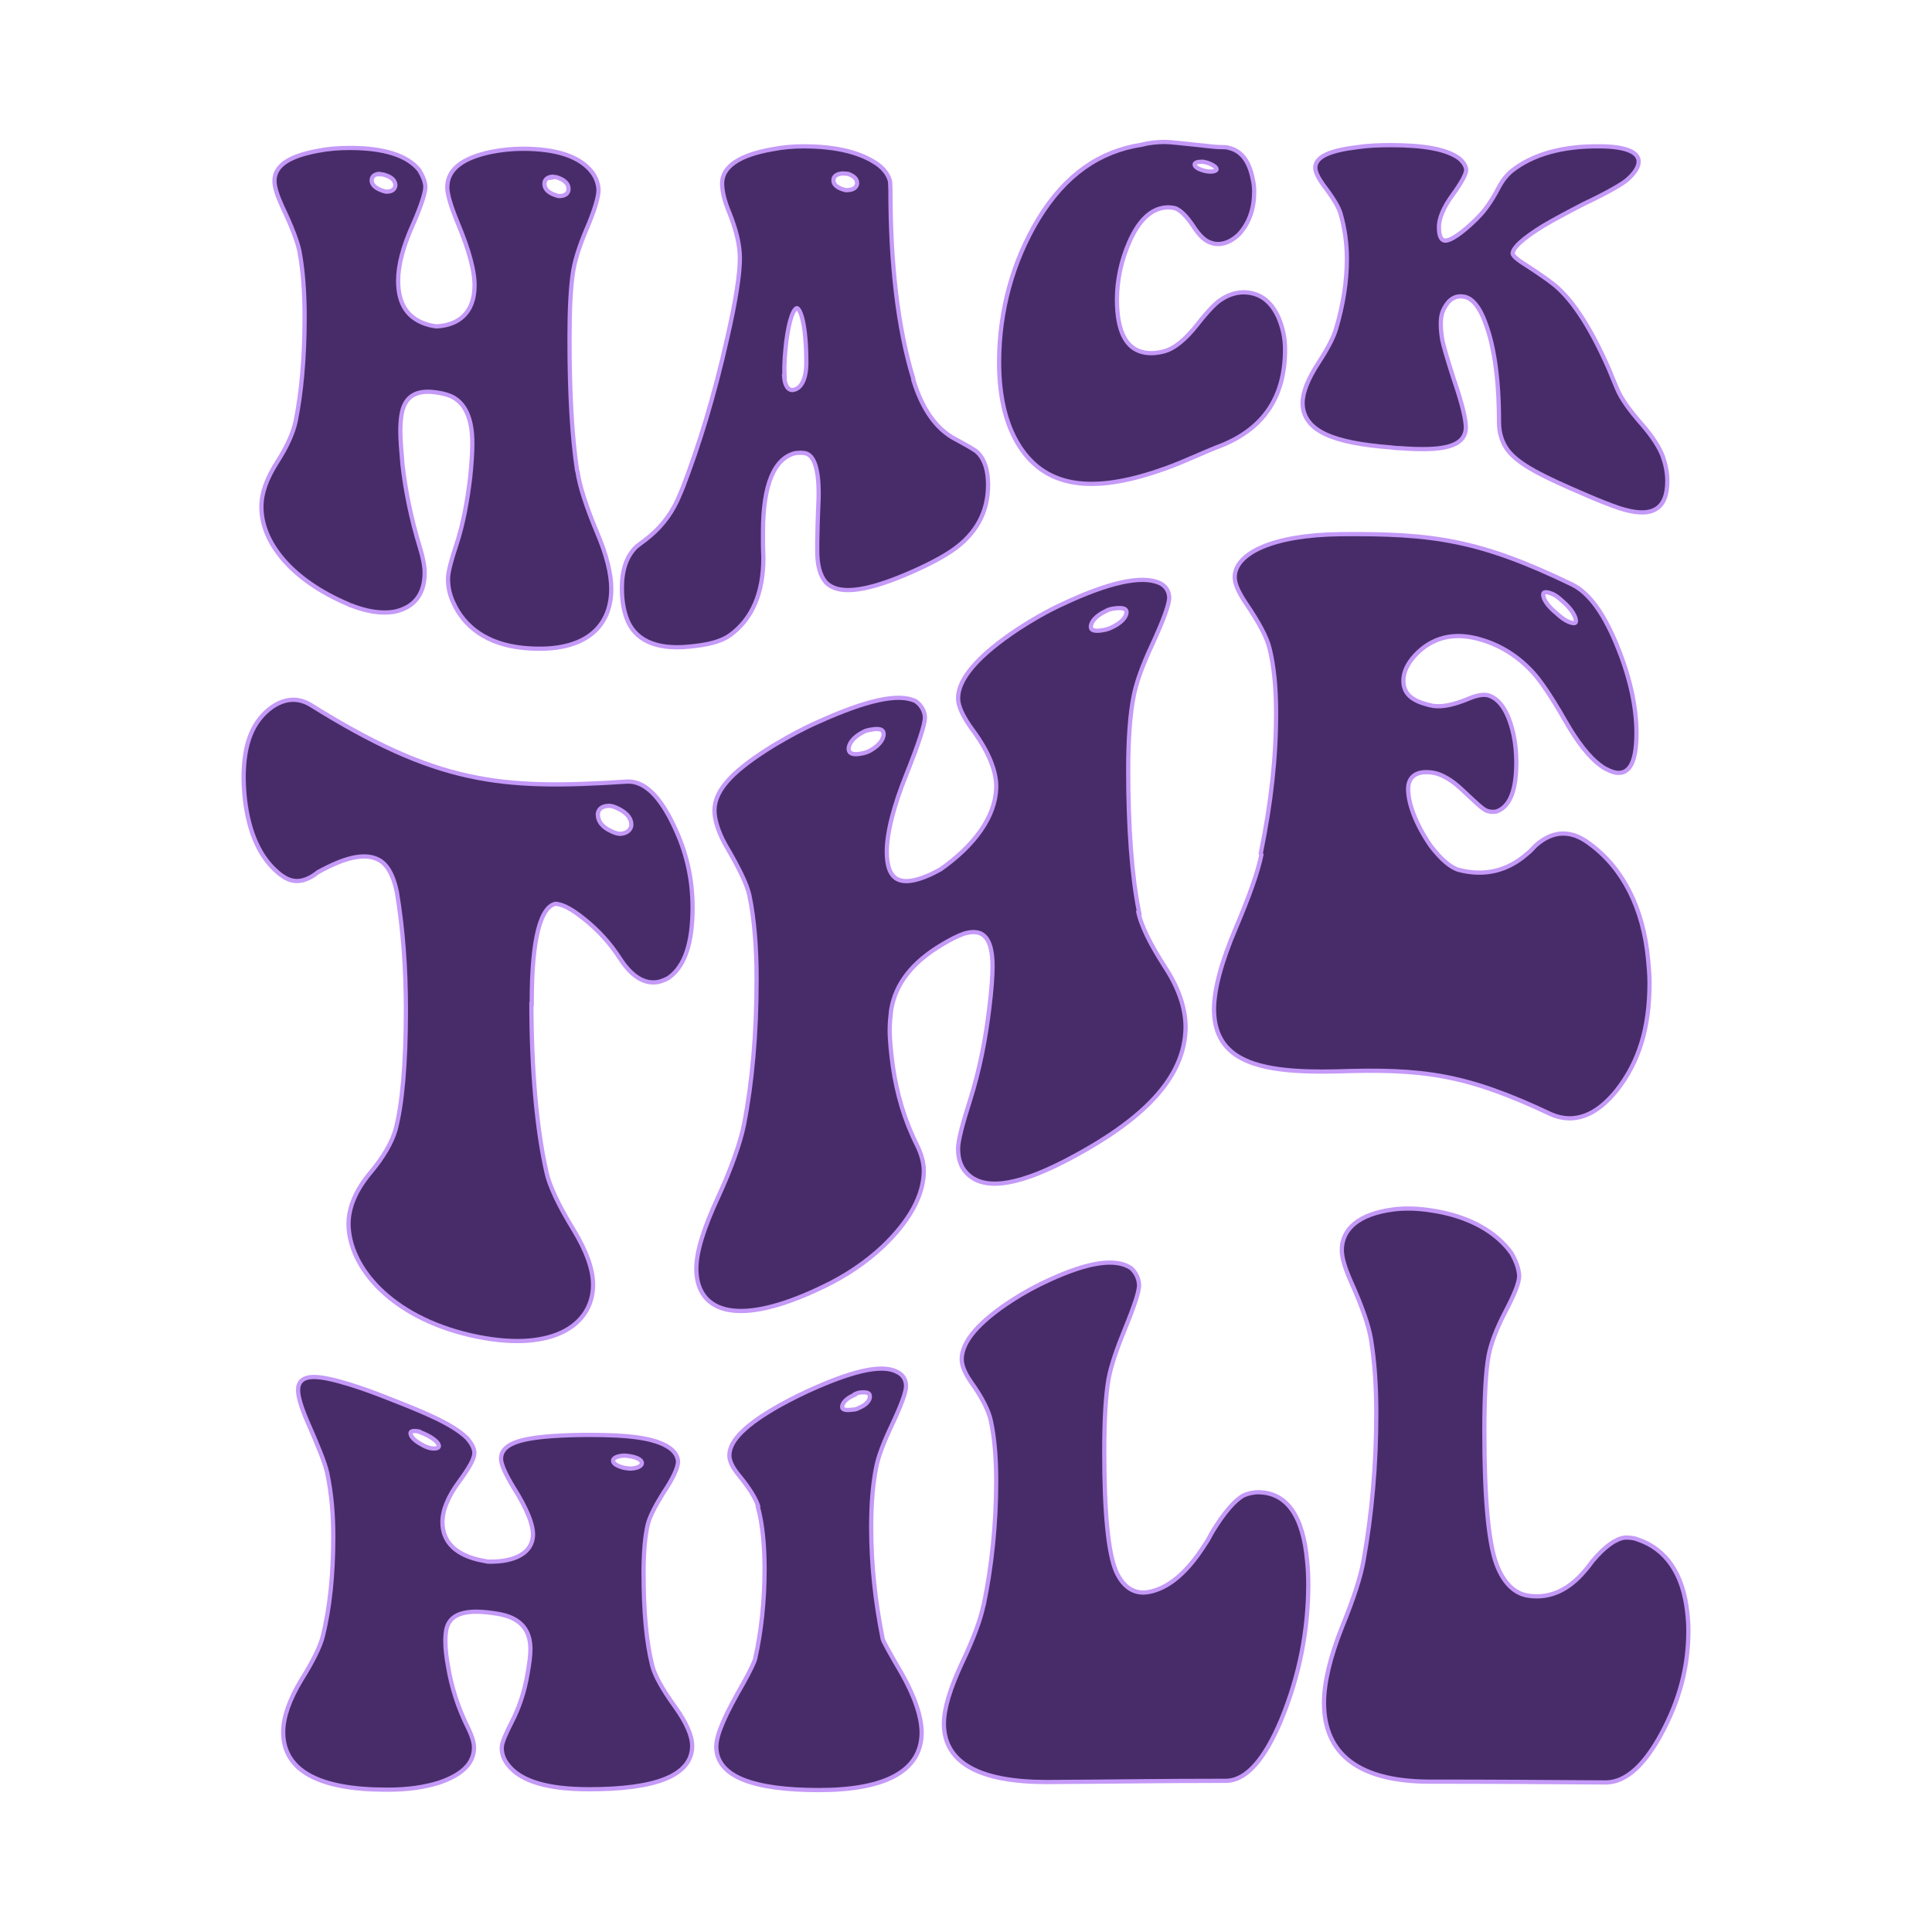 <svg width="228" height="228" viewBox="0 0 228 228" fill="none" xmlns="http://www.w3.org/2000/svg">
<rect width="228" height="228" fill="white"/>
<g filter="url(#filter0_f_576_255)">
<path d="M67.901 55.667C68.158 57.419 68.929 59.832 70.215 62.909C71.329 65.512 71.886 67.736 71.886 69.487C71.886 74.22 68.415 76.871 61.732 76.208C57.619 75.782 54.963 73.842 53.677 70.907C53.292 70.055 53.12 69.204 53.12 68.304C53.12 67.594 53.463 66.269 54.106 64.329C54.877 62.01 55.391 59.264 55.734 56.377C55.905 54.721 55.991 53.348 55.991 52.307C55.991 49.278 55.091 47.338 53.335 46.533C52.778 46.296 52.178 46.154 51.492 46.06C48.922 45.681 47.465 46.675 47.123 48.994C47.037 49.562 46.994 50.177 46.994 50.84C46.994 51.976 47.123 53.348 47.251 54.863C47.594 57.845 48.236 61.158 49.307 64.66C49.693 65.891 49.864 66.884 49.864 67.594C49.864 69.961 48.751 71.475 46.48 71.948C45.066 72.185 43.395 71.948 41.467 71.191C41.382 71.191 41.339 71.144 41.253 71.097C34.527 68.257 31.099 63.855 31.099 59.832C31.099 58.223 31.699 56.567 32.941 54.626C34.098 52.828 34.827 51.171 35.127 49.799C35.812 46.438 36.198 42.273 36.198 37.399C36.198 34.654 36.026 32.003 35.598 29.684C35.384 28.548 34.698 26.702 33.541 24.289C32.941 22.963 32.642 22.017 32.642 21.354C32.642 19.698 34.27 18.657 37.569 18.041C38.768 17.805 40.011 17.71 41.296 17.71C45.237 17.71 47.937 18.562 49.265 20.218C49.65 20.834 49.907 21.449 49.95 22.017C49.95 22.727 49.436 24.289 48.451 26.513C47.294 29.116 46.737 31.293 46.737 33.139C46.737 36.073 47.979 37.872 50.507 38.582C50.85 38.676 51.193 38.724 51.492 38.771C54.449 38.629 56.162 36.878 56.248 33.944C56.334 32.05 55.562 29.353 54.234 26.182C53.42 24.194 53.035 22.869 53.035 22.111C53.035 20.171 54.663 18.893 57.962 18.183C59.161 17.947 60.404 17.805 61.689 17.805C65.63 17.805 68.287 18.704 69.658 20.455C70.086 21.023 70.343 21.686 70.386 22.395C70.386 23.2 69.915 24.809 68.929 27.081C68.115 29.021 67.601 30.678 67.387 32.003C67.087 33.944 66.959 36.594 66.959 39.954C66.959 46.438 67.259 51.597 67.858 55.573L67.901 55.667ZM44.895 20.266C44.081 20.266 43.652 20.644 43.609 21.26C43.609 21.875 44.038 22.348 44.895 22.679C45.152 22.774 45.409 22.869 45.623 22.869C46.394 22.869 46.865 22.49 46.908 21.875C46.908 21.26 46.48 20.739 45.623 20.455C45.366 20.36 45.109 20.313 44.895 20.313V20.266ZM65.331 20.597C64.517 20.597 64.002 21.023 64.002 21.686C64.002 22.348 64.431 22.869 65.288 23.2C65.545 23.295 65.802 23.389 66.016 23.389C66.83 23.389 67.344 22.963 67.344 22.301C67.344 21.638 66.916 21.118 66.059 20.786C65.802 20.692 65.545 20.597 65.331 20.644V20.597Z" stroke="#C499F7"/>
<path d="M107.531 44.877C108.602 48.379 110.273 50.793 112.586 52.023C114.086 52.828 114.985 53.348 115.2 53.585C115.971 54.342 116.356 55.573 116.356 57.229C116.356 60.353 114.985 62.861 112.243 64.755C111.001 65.606 109.116 66.6 106.631 67.642C101.876 69.629 98.919 69.913 97.634 68.541C96.991 67.784 96.692 66.6 96.692 64.991C96.692 64.471 96.692 63.524 96.734 62.151C96.777 60.353 96.863 59.028 96.863 58.271C96.863 55.242 96.306 53.585 95.149 53.254C94.721 53.159 94.207 53.159 93.692 53.254C91.122 53.964 89.794 57.182 89.794 62.719C89.794 63.051 89.794 63.619 89.794 64.281C89.794 64.944 89.837 65.512 89.837 65.843C89.837 69.913 88.551 72.895 86.024 74.741C84.824 75.593 83.196 75.877 81.268 76.066C77.37 76.445 75.013 75.261 74.156 72.8C73.814 71.806 73.642 70.718 73.642 69.393C73.642 67.263 74.199 65.701 75.313 64.66C75.484 64.518 75.827 64.281 76.255 63.95C78.012 62.625 79.297 61.016 80.154 59.17C80.411 58.602 80.626 58.081 80.84 57.561C82.725 52.638 84.524 46.864 86.109 39.765C87.095 35.458 87.566 32.334 87.566 30.489C87.566 28.88 87.138 27.081 86.281 24.951C85.724 23.626 85.467 22.49 85.467 21.638C85.467 19.84 87.395 18.515 91.251 17.852C92.45 17.615 93.65 17.521 94.849 17.521C98.748 17.521 101.618 18.278 103.504 19.65C104.189 20.171 104.617 20.786 104.789 21.449C104.789 21.686 104.832 21.97 104.832 22.395C104.832 31.293 105.731 38.866 107.531 44.735V44.877ZM92.279 44.072C92.279 45.634 92.879 46.438 93.735 46.249C94.806 46.012 95.406 44.735 95.406 42.794C95.406 38.487 94.764 36.073 94.035 36.121C93.436 36.121 92.879 37.635 92.536 40.333C92.407 41.516 92.279 42.841 92.322 44.119L92.279 44.072ZM99.433 20.218C98.62 20.266 98.105 20.644 98.105 21.26C98.105 21.875 98.534 22.301 99.391 22.585C99.648 22.679 99.905 22.727 100.119 22.679C100.933 22.632 101.361 22.206 101.404 21.638C101.404 21.023 100.976 20.55 100.119 20.266C99.905 20.266 99.691 20.218 99.433 20.218Z" stroke="#C499F7"/>
<path d="M147.76 22.585C147.76 24.573 147.203 26.182 146.046 27.46C145.361 28.122 144.633 28.501 143.861 28.548C143.647 28.548 143.39 28.548 143.133 28.453C142.448 28.311 141.762 27.696 141.034 26.56C140.22 25.33 139.449 24.573 138.763 24.336C138.335 24.241 137.949 24.194 137.478 24.241C135.721 24.431 134.222 25.756 133.022 28.501C132.08 30.678 131.566 32.997 131.566 35.364C131.566 39.245 132.722 41.422 134.993 41.847C135.721 41.989 136.535 41.942 137.435 41.706C138.72 41.374 140.091 40.238 141.505 38.44C142.833 36.736 143.69 35.931 144.118 35.648C144.932 35.08 145.746 34.796 146.603 34.748C148.488 34.701 149.859 35.695 150.716 37.73C151.145 38.819 151.402 39.954 151.402 41.232C151.402 46.912 148.788 50.603 143.519 52.544C141.805 53.206 139.791 54.2 137.435 55.052C129.638 57.845 124.111 57.561 120.855 53.017C119.055 50.509 118.156 47.054 118.156 42.747C118.156 36.783 119.741 30.962 122.74 25.992C125.91 20.786 129.895 18.089 134.736 17.331C135.636 17.095 136.578 17 137.521 17C138.035 17 139.663 17.189 142.362 17.473C143.133 17.568 143.776 17.615 144.29 17.615C144.504 17.615 144.761 17.615 145.018 17.71C146.346 18.041 147.203 19.177 147.589 21.165C147.717 21.638 147.76 22.159 147.76 22.632V22.585ZM141.676 18.846C141.077 18.846 140.734 19.082 140.734 19.414C140.734 19.792 141.119 20.124 141.933 20.36C142.276 20.455 142.576 20.502 142.876 20.502C143.476 20.502 143.819 20.266 143.819 19.982C143.819 19.603 143.39 19.272 142.619 18.988C142.276 18.893 141.976 18.799 141.676 18.846Z" stroke="#C499F7"/>
<path d="M169.567 26.939C169.567 27.98 169.91 28.596 170.51 28.643C171.238 28.69 172.566 27.838 174.451 25.992C174.537 25.898 174.58 25.851 174.622 25.803C175.394 25.046 176.251 23.863 177.107 22.206C177.536 21.402 178.05 20.786 178.564 20.36C180.963 18.467 184.391 17.473 188.761 17.521C191.631 17.521 193.173 18.136 193.131 19.082C193.131 19.603 192.702 20.266 191.974 20.928C191.503 21.402 189.746 22.443 186.747 23.863C184.819 24.857 183.234 25.709 182.034 26.418C179.549 27.933 178.264 29.116 178.264 29.921C178.264 30.252 178.735 30.725 179.635 31.293C181.477 32.477 182.591 33.281 182.891 33.518C185.076 35.127 187.304 38.345 189.617 43.599C189.875 44.261 190.217 45.019 190.56 45.87C191.074 47.148 192.102 48.568 193.559 50.225C194.844 51.692 195.658 53.017 196.001 53.964C196.301 54.816 196.515 55.762 196.515 56.756C196.515 60.069 194.759 60.874 191.203 59.738C190.089 59.359 188.761 58.839 187.133 58.129C182.377 56.093 179.335 54.626 178.093 52.922C177.45 52.023 177.15 50.982 177.15 49.799C177.15 44.403 176.508 40.238 175.265 37.351C174.58 35.742 173.68 34.843 172.695 34.748C171.623 34.606 170.809 35.127 170.21 36.263C169.91 36.831 169.781 37.446 169.781 38.156C169.781 39.15 169.91 40.049 170.124 40.854C170.51 42.273 171.067 44.072 171.752 46.107C172.438 48.237 172.737 49.704 172.737 50.414C172.737 52.496 170.253 53.017 165.24 52.639C164.854 52.639 164.469 52.591 164.083 52.544C157.4 52.023 154.015 50.651 153.972 47.574C153.972 46.344 154.615 44.782 155.815 42.936C156.928 41.232 157.614 39.907 157.914 38.866C158.771 35.979 159.199 33.186 159.199 30.583C159.199 28.69 158.942 26.844 158.428 25.093C158.214 24.336 157.528 23.2 156.371 21.686C155.772 20.834 155.472 20.218 155.472 19.792C155.472 18.704 157.057 17.994 160.227 17.615C161.47 17.426 162.798 17.379 164.126 17.379C167.982 17.379 170.638 17.852 172.052 18.893C172.48 19.272 172.737 19.65 172.78 20.029C172.78 20.455 172.266 21.402 171.281 22.774C170.124 24.336 169.524 25.756 169.567 26.892V26.939Z" stroke="#C499F7"/>
<path d="M62.46 118.236C62.46 126.045 63.06 133.239 64.26 138.445C64.602 140.007 65.673 142.326 67.473 145.261C68.972 147.722 69.743 149.851 69.743 151.65C69.701 156.335 64.859 159.459 55.562 157.329C46.18 155.152 41.424 149.331 41.382 144.456C41.382 142.515 42.238 140.528 43.952 138.493C45.495 136.647 46.48 134.896 46.908 133.428C47.722 130.399 48.151 125.525 48.151 119.182C48.151 114.213 47.808 109.575 47.08 105.221C46.651 103.138 45.88 101.813 44.809 101.245C43.01 100.298 40.525 101.008 37.569 102.617C37.526 102.617 37.483 102.665 37.397 102.712C36.026 103.801 34.87 103.99 33.798 103.375C33.456 103.185 33.07 102.901 32.727 102.57C30.628 100.677 29.428 97.553 29.086 93.625C29.043 93.01 29 92.394 29 91.826C29 87.756 30.071 85.201 32.256 83.639C33.67 82.692 35.041 82.55 36.455 83.355C51.45 92.726 58.947 93.483 73.942 92.489C75.87 92.347 77.669 94.098 79.297 97.553C80.754 100.582 81.482 103.706 81.482 107.114C81.482 111.231 80.583 113.929 78.74 115.207C78.398 115.396 78.012 115.538 77.669 115.633C76.213 115.917 74.799 115.112 73.471 113.124C73.299 112.888 73.171 112.651 72.999 112.414C71.757 110.616 70.215 109.054 68.415 107.729C67.259 106.877 66.316 106.451 65.545 106.404C63.531 106.782 62.503 110.758 62.503 118.236H62.46ZM71.714 94.856C70.857 94.903 70.343 95.376 70.3 96.086C70.3 96.985 70.857 97.79 72.014 98.311C72.485 98.547 72.957 98.689 73.342 98.642C74.199 98.547 74.713 98.027 74.756 97.364C74.756 96.465 74.199 95.755 73.042 95.187C72.571 94.95 72.1 94.808 71.714 94.856Z" stroke="#C499F7"/>
<path d="M134.05 107.492C134.393 109.291 135.507 111.515 137.306 114.308C138.849 116.674 139.663 119.04 139.663 121.218C139.62 127.039 134.779 132.056 125.396 136.883C119.655 139.818 115.842 140.244 114.086 138.067C113.572 137.451 113.315 136.599 113.315 135.558C113.315 134.706 113.786 132.813 114.728 129.879C115.842 126.329 116.571 122.637 116.999 118.993C117.256 116.911 117.385 115.207 117.385 114.024C117.385 110.521 116.142 109.196 113.657 109.953C112.886 110.237 112.029 110.663 111.087 111.231C107.488 113.361 105.431 115.964 104.917 119.182C104.832 119.94 104.746 120.697 104.746 121.502C104.746 122.874 104.917 124.389 105.132 125.95C105.603 129.169 106.503 132.293 108.002 135.274C108.516 136.315 108.773 137.309 108.773 138.161C108.773 140.906 107.188 143.888 104.018 146.917C102.047 148.763 99.691 150.372 96.991 151.65C96.863 151.697 96.82 151.745 96.692 151.792C87.223 156.288 82.468 154.774 82.425 149.757C82.425 147.769 83.282 145.024 84.996 141.332C86.581 137.877 87.609 134.896 88.037 132.813C89.023 127.749 89.537 122.022 89.537 115.538C89.537 111.847 89.28 108.486 88.68 105.599C88.38 104.227 87.395 102.239 85.809 99.541C84.996 98.074 84.567 96.654 84.567 95.66C84.567 93.246 86.881 90.975 91.508 88.135C93.178 87.141 94.892 86.194 96.734 85.39C102.304 82.881 106.031 82.029 107.959 82.976C108.516 83.402 108.859 83.97 108.902 84.633C108.902 85.484 108.173 87.662 106.802 91.117C105.174 95.139 104.403 98.311 104.403 100.535C104.403 104.085 106.16 105.079 109.716 103.517C110.187 103.327 110.658 103.043 111.13 102.807C115.285 99.872 117.684 96.465 117.813 93.057C117.899 90.975 116.87 88.561 115.028 86.052C113.871 84.491 113.315 83.26 113.315 82.408C113.315 80.231 115.628 77.533 120.255 74.457C121.926 73.368 123.64 72.374 125.482 71.523C131.009 68.919 134.736 68.162 136.707 69.014C137.349 69.298 137.692 69.819 137.735 70.481C137.735 71.286 137.049 73.132 135.721 76.019C134.565 78.48 133.836 80.562 133.536 82.124C133.108 84.301 132.894 87.236 132.894 90.833C132.894 97.743 133.322 103.327 134.136 107.492H134.05ZM101.704 86.194C100.59 86.762 99.948 87.567 99.905 88.324C99.905 89.082 100.505 89.413 101.704 89.176C102.047 89.129 102.432 88.987 102.732 88.845C103.846 88.23 104.489 87.472 104.532 86.668C104.532 85.91 103.932 85.626 102.732 85.863C102.39 85.91 102.004 86.005 101.704 86.194ZM130.366 71.901C129.166 72.469 128.524 73.226 128.481 73.936C128.481 74.599 129.081 74.836 130.28 74.599C130.623 74.552 131.009 74.41 131.308 74.268C132.508 73.7 133.151 72.99 133.194 72.28C133.194 71.617 132.594 71.381 131.394 71.57C131.051 71.617 130.666 71.712 130.366 71.901Z" stroke="#C499F7"/>
<path d="M149.045 100.677C150.245 94.808 150.845 89.507 150.845 84.112C150.845 81.13 150.588 78.575 150.074 76.492C149.774 75.167 148.788 73.321 147.203 71.002C146.389 69.771 145.961 68.825 145.961 68.115C145.961 65.606 150.074 63.382 158.214 63.287C169.096 63.193 174.537 63.95 185.419 69.204C187.347 70.15 189.146 72.564 190.774 76.729C192.188 80.278 192.873 83.639 192.873 86.478C192.873 90.217 191.931 91.543 190.089 90.738C189.789 90.596 189.446 90.454 189.146 90.217C187.732 89.224 186.361 87.425 184.948 84.964C183.277 82.029 181.991 80.184 181.135 79.237C179.378 77.297 177.236 75.924 174.751 75.214C171.495 74.268 168.839 75.025 166.868 77.107C165.883 78.149 165.368 79.237 165.368 80.326C165.368 81.84 166.268 82.787 168.11 83.307C168.41 83.402 168.753 83.497 169.053 83.544C170.253 83.733 171.709 83.402 173.509 82.645C174.451 82.266 175.137 82.171 175.608 82.314C176.893 82.739 177.836 84.254 178.393 86.857C178.607 87.898 178.693 88.939 178.693 89.981C178.693 93.104 178.007 94.903 176.679 95.471C176.336 95.613 175.951 95.566 175.608 95.471C175.137 95.329 174.237 94.43 172.866 93.152C171.495 91.826 170.167 91.069 169.053 90.927C167.039 90.643 165.968 91.495 165.925 93.057C165.925 94.856 166.825 97.364 168.667 100.014C169.91 101.624 171.067 102.617 172.095 102.901C175.179 103.706 178.007 103.043 180.363 100.961C180.62 100.772 180.963 100.44 181.392 99.967C183.105 98.453 184.562 98.453 185.762 98.831C186.276 99.02 186.833 99.305 187.39 99.73C191.374 102.617 193.688 107.35 194.244 113.219C194.33 114.166 194.416 115.065 194.416 115.964C194.416 121.36 193.131 125.288 190.603 128.506C188.289 131.393 185.762 132.434 183.105 131.251C172.994 126.471 167.896 125.856 157.785 126.187C148.317 126.424 143.561 124.909 143.519 119.135C143.519 116.816 144.376 113.598 146.089 109.575C147.674 105.836 148.703 102.949 149.131 100.819L149.045 100.677ZM183.191 69.819C182.377 69.487 181.906 69.629 181.863 70.15C181.863 70.813 182.42 71.665 183.577 72.611C184.048 73.037 184.476 73.368 184.905 73.558C185.719 73.936 186.19 73.842 186.233 73.321C186.233 72.659 185.676 71.712 184.519 70.718C184.048 70.292 183.619 69.961 183.191 69.819Z" stroke="#C499F7"/>
<path d="M76.727 196.612C77.027 197.795 77.926 199.452 79.469 201.582C80.754 203.38 81.439 204.895 81.439 206.078C81.397 209.296 77.37 210.905 69.529 210.905C64.731 210.905 61.56 210.006 60.104 208.066C59.675 207.498 59.461 206.93 59.461 206.267C59.461 205.747 59.89 204.753 60.618 203.333C61.518 201.582 62.16 199.641 62.503 197.559C62.717 196.375 62.846 195.382 62.846 194.624C62.846 192.447 61.818 191.027 59.718 190.412C59.076 190.223 58.347 190.128 57.576 190.033C54.577 189.702 52.863 190.365 52.435 192.211C52.349 192.637 52.306 193.157 52.306 193.678C52.306 194.577 52.435 195.666 52.649 196.801C53.035 199.121 53.806 201.629 55.048 204.09C55.477 204.989 55.691 205.699 55.691 206.22C55.691 207.971 54.363 209.249 51.707 210.148C50.036 210.669 48.108 210.953 45.837 210.953H45.58C37.697 210.953 33.67 208.728 33.67 204.421C33.67 202.717 34.398 200.635 35.812 198.316C37.14 196.186 37.997 194.482 38.34 193.157C39.154 189.844 39.582 185.963 39.582 181.325C39.582 178.722 39.368 176.166 38.854 173.752C38.597 172.569 37.783 170.581 36.455 167.552C35.769 165.943 35.426 164.76 35.426 164.05C35.426 162.346 37.354 162.441 41.21 163.624C42.581 164.05 44.038 164.571 45.58 165.186C50.207 166.984 53.335 168.31 54.963 169.919C55.434 170.487 55.734 171.007 55.734 171.481C55.734 172.049 55.134 173.137 53.977 174.699C52.649 176.497 51.964 178.154 51.964 179.621C51.964 181.94 53.42 183.597 56.377 184.307C56.762 184.401 57.148 184.449 57.533 184.543C61.004 184.638 63.017 183.36 63.146 181.278C63.231 179.905 62.374 177.87 60.789 175.362C59.847 173.8 59.376 172.711 59.376 172.143C59.376 170.676 61.303 170.013 65.159 169.729C66.53 169.635 67.987 169.587 69.529 169.587C74.113 169.587 77.241 169.919 78.912 171.102C79.426 171.481 79.726 171.954 79.769 172.474C79.769 173.09 79.212 174.368 78.055 176.071C77.112 177.586 76.47 178.817 76.213 179.81C75.87 181.23 75.699 183.171 75.699 185.585C75.699 190.223 76.041 193.867 76.727 196.612ZM49.693 168.736C48.751 168.499 48.236 168.641 48.194 169.114C48.194 169.635 48.708 170.203 49.693 170.723C49.993 170.913 50.293 171.007 50.55 171.102C51.492 171.339 52.007 171.102 52.049 170.676C52.049 170.203 51.535 169.682 50.55 169.162C50.25 169.02 49.95 168.878 49.693 168.783V168.736ZM73.642 171.528C72.657 171.575 72.1 171.907 72.1 172.38C72.1 172.853 72.614 173.232 73.599 173.468C73.899 173.516 74.199 173.563 74.456 173.563C75.442 173.516 75.999 173.137 75.999 172.664C75.999 172.191 75.484 171.812 74.499 171.623C74.199 171.575 73.899 171.528 73.642 171.528Z" stroke="#C499F7"/>
<path d="M89.751 177.823C89.494 176.829 88.68 175.504 87.352 173.894C86.666 173.042 86.324 172.333 86.324 171.765C86.324 170.108 88.251 168.262 92.107 166.085C93.478 165.328 94.978 164.571 96.52 163.908C101.104 161.92 104.232 161.258 105.817 162.157C106.374 162.441 106.674 162.914 106.674 163.577C106.674 164.239 106.117 165.754 105.046 168.026C104.06 170.108 103.418 171.765 103.161 173.09C102.775 174.983 102.561 177.349 102.561 180.189C102.561 184.638 103.032 189.04 103.932 193.488C104.018 193.82 104.746 195.145 106.16 197.559C107.702 200.256 108.516 202.67 108.516 204.516C108.473 208.776 104.446 211 96.649 211C88.851 211 84.824 209.391 84.781 206.172C84.781 204.705 85.852 202.386 87.952 198.742C88.766 197.275 89.237 196.281 89.365 195.808C90.094 192.542 90.479 188.945 90.479 185.159C90.479 182.272 90.222 179.81 89.708 177.87L89.751 177.823ZM100.633 164.429C99.691 164.855 99.176 165.423 99.134 165.99C99.134 166.558 99.648 166.748 100.633 166.606C100.933 166.606 101.233 166.511 101.49 166.369C102.39 165.99 102.904 165.423 102.904 164.807C102.904 164.192 102.39 163.955 101.404 164.097C101.147 164.145 100.89 164.239 100.633 164.381V164.429Z" stroke="#C499F7"/>
<path d="M116.314 189.56C117.299 184.827 117.813 179.858 117.813 174.746C117.813 171.954 117.599 169.54 117.17 167.6C116.913 166.369 116.099 164.76 114.771 162.914C114.086 161.92 113.743 161.068 113.743 160.406C113.743 158.465 115.671 156.193 119.527 153.685C120.898 152.786 122.397 151.981 123.94 151.271C128.481 149.189 131.608 148.716 133.322 149.851C133.836 150.325 134.136 150.94 134.179 151.65C134.179 152.36 133.622 154.064 132.551 156.667C131.566 159.081 130.88 161.068 130.58 162.677C130.237 164.618 130.066 167.505 130.066 171.339C130.066 178.533 130.537 183.36 131.48 185.537C132.337 187.478 133.751 188.424 135.507 188.14C138.12 187.714 140.434 185.537 142.405 182.414C142.619 182.13 142.919 181.609 143.262 180.946C144.675 178.627 145.918 177.207 146.903 176.687C147.332 176.497 147.803 176.403 148.274 176.355C151.616 176.261 153.544 178.911 154.015 184.307C154.101 185.159 154.144 186.058 154.144 186.957C154.144 192.447 153.073 197.748 150.973 202.859C149.045 207.45 146.946 209.864 144.718 209.911C136.235 209.911 132.037 210.006 123.554 210.053C115.671 210.053 111.644 207.829 111.644 203.427C111.644 201.676 112.372 199.31 113.786 196.281C115.114 193.488 115.971 191.169 116.314 189.465V189.56Z" stroke="#C499F7"/>
<path d="M161.17 184.165C162.155 178.627 162.669 172.853 162.669 166.795C162.669 163.435 162.455 160.5 162.027 157.945C161.77 156.383 160.956 154.016 159.628 151.082C158.942 149.52 158.599 148.337 158.599 147.532C158.599 145.166 160.527 143.509 164.383 142.989C165.754 142.799 167.254 142.847 168.796 143.083C173.337 143.746 176.465 145.639 178.178 148.053C178.693 148.952 178.992 149.804 179.035 150.561C179.035 151.319 178.478 152.691 177.407 154.726C176.422 156.619 175.736 158.371 175.436 159.885C175.094 161.731 174.922 164.76 174.922 168.925C174.922 176.639 175.394 181.988 176.336 184.591C177.193 186.957 178.607 188.33 180.363 188.566C182.977 188.945 185.29 187.856 187.261 185.49C187.475 185.253 187.775 184.875 188.118 184.401C189.532 182.697 190.774 181.846 191.76 181.704C192.188 181.704 192.659 181.704 193.131 181.893C196.472 182.981 198.4 185.916 198.871 190.317C198.957 191.027 199 191.737 199 192.447C199 196.754 197.929 200.635 195.83 204.516C193.902 208.066 191.802 210.053 189.575 210.101C181.092 210.053 176.893 210.006 168.41 210.006C160.527 209.911 156.5 206.882 156.5 200.966C156.5 198.6 157.228 195.571 158.642 192.021C159.97 188.756 160.827 186.152 161.17 184.165Z" stroke="#C499F7"/>
</g>
<path d="M67.901 55.667C68.158 57.419 68.929 59.832 70.215 62.909C71.329 65.512 71.886 67.736 71.886 69.487C71.886 74.22 68.415 76.871 61.732 76.208C57.619 75.782 54.963 73.842 53.677 70.907C53.292 70.055 53.12 69.204 53.12 68.304C53.12 67.594 53.463 66.269 54.106 64.329C54.877 62.01 55.391 59.264 55.734 56.377C55.905 54.721 55.991 53.348 55.991 52.307C55.991 49.278 55.091 47.338 53.335 46.533C52.778 46.296 52.178 46.154 51.492 46.06C48.922 45.681 47.465 46.675 47.123 48.994C47.037 49.562 46.994 50.177 46.994 50.84C46.994 51.976 47.123 53.348 47.251 54.863C47.594 57.845 48.236 61.158 49.307 64.66C49.693 65.891 49.864 66.884 49.864 67.594C49.864 69.961 48.751 71.475 46.48 71.948C45.066 72.185 43.395 71.948 41.467 71.191C41.382 71.191 41.339 71.144 41.253 71.097C34.527 68.257 31.099 63.855 31.099 59.832C31.099 58.223 31.699 56.567 32.941 54.626C34.098 52.828 34.827 51.171 35.127 49.799C35.812 46.438 36.198 42.273 36.198 37.399C36.198 34.654 36.026 32.003 35.598 29.684C35.384 28.548 34.698 26.702 33.541 24.289C32.941 22.963 32.642 22.017 32.642 21.354C32.642 19.698 34.27 18.657 37.569 18.041C38.768 17.805 40.011 17.71 41.296 17.71C45.237 17.71 47.937 18.562 49.265 20.218C49.65 20.834 49.907 21.449 49.95 22.017C49.95 22.727 49.436 24.289 48.451 26.513C47.294 29.116 46.737 31.293 46.737 33.139C46.737 36.073 47.979 37.872 50.507 38.582C50.85 38.676 51.193 38.724 51.492 38.771C54.449 38.629 56.162 36.878 56.248 33.944C56.334 32.05 55.562 29.353 54.234 26.182C53.42 24.194 53.035 22.869 53.035 22.111C53.035 20.171 54.663 18.893 57.962 18.183C59.161 17.947 60.404 17.805 61.689 17.805C65.63 17.805 68.287 18.704 69.658 20.455C70.086 21.023 70.343 21.686 70.386 22.395C70.386 23.2 69.915 24.809 68.929 27.081C68.115 29.021 67.601 30.678 67.387 32.003C67.087 33.944 66.959 36.594 66.959 39.954C66.959 46.438 67.259 51.597 67.858 55.573L67.901 55.667ZM44.895 20.266C44.081 20.266 43.652 20.644 43.609 21.26C43.609 21.875 44.038 22.348 44.895 22.679C45.152 22.774 45.409 22.869 45.623 22.869C46.394 22.869 46.865 22.49 46.908 21.875C46.908 21.26 46.48 20.739 45.623 20.455C45.366 20.36 45.109 20.313 44.895 20.313V20.266ZM65.331 20.597C64.517 20.597 64.002 21.023 64.002 21.686C64.002 22.348 64.431 22.869 65.288 23.2C65.545 23.295 65.802 23.389 66.016 23.389C66.83 23.389 67.344 22.963 67.344 22.301C67.344 21.638 66.916 21.118 66.059 20.786C65.802 20.692 65.545 20.597 65.331 20.644V20.597Z" fill="#482C69"/>
<path d="M107.531 44.877C108.602 48.379 110.273 50.793 112.586 52.023C114.086 52.828 114.985 53.348 115.2 53.585C115.971 54.342 116.356 55.573 116.356 57.229C116.356 60.353 114.985 62.861 112.243 64.755C111.001 65.606 109.116 66.6 106.631 67.642C101.876 69.629 98.919 69.913 97.634 68.541C96.991 67.784 96.692 66.6 96.692 64.991C96.692 64.471 96.692 63.524 96.734 62.151C96.777 60.353 96.863 59.028 96.863 58.271C96.863 55.242 96.306 53.585 95.149 53.254C94.721 53.159 94.207 53.159 93.692 53.254C91.122 53.964 89.794 57.182 89.794 62.719C89.794 63.051 89.794 63.619 89.794 64.281C89.794 64.944 89.837 65.512 89.837 65.843C89.837 69.913 88.551 72.895 86.024 74.741C84.824 75.593 83.196 75.877 81.268 76.066C77.37 76.445 75.013 75.261 74.156 72.8C73.814 71.806 73.642 70.718 73.642 69.393C73.642 67.263 74.199 65.701 75.313 64.66C75.484 64.518 75.827 64.281 76.256 63.95C78.012 62.625 79.297 61.016 80.154 59.17C80.411 58.602 80.626 58.081 80.84 57.561C82.725 52.638 84.524 46.864 86.109 39.765C87.095 35.458 87.566 32.334 87.566 30.489C87.566 28.88 87.138 27.081 86.281 24.951C85.724 23.626 85.467 22.49 85.467 21.638C85.467 19.84 87.395 18.515 91.251 17.852C92.45 17.615 93.65 17.521 94.849 17.521C98.748 17.521 101.618 18.278 103.504 19.65C104.189 20.171 104.617 20.786 104.789 21.449C104.789 21.686 104.832 21.97 104.832 22.395C104.832 31.293 105.731 38.866 107.531 44.735V44.877ZM92.279 44.072C92.279 45.634 92.879 46.438 93.735 46.249C94.806 46.012 95.406 44.735 95.406 42.794C95.406 38.487 94.764 36.073 94.035 36.121C93.436 36.121 92.879 37.635 92.536 40.333C92.407 41.516 92.279 42.841 92.322 44.119L92.279 44.072ZM99.433 20.218C98.62 20.266 98.105 20.644 98.105 21.26C98.105 21.875 98.534 22.301 99.391 22.585C99.648 22.679 99.905 22.727 100.119 22.679C100.933 22.632 101.361 22.206 101.404 21.638C101.404 21.023 100.976 20.55 100.119 20.266C99.905 20.266 99.691 20.218 99.433 20.218Z" fill="#482C69"/>
<path d="M147.76 22.585C147.76 24.573 147.203 26.182 146.046 27.46C145.361 28.122 144.633 28.501 143.861 28.548C143.647 28.548 143.39 28.548 143.133 28.453C142.448 28.311 141.762 27.696 141.034 26.56C140.22 25.33 139.449 24.573 138.763 24.336C138.335 24.241 137.949 24.194 137.478 24.241C135.721 24.431 134.222 25.756 133.022 28.501C132.08 30.678 131.566 32.997 131.566 35.364C131.566 39.245 132.722 41.422 134.993 41.847C135.721 41.989 136.535 41.942 137.435 41.706C138.72 41.374 140.091 40.238 141.505 38.44C142.833 36.736 143.69 35.931 144.118 35.648C144.932 35.08 145.746 34.796 146.603 34.748C148.488 34.701 149.859 35.695 150.716 37.73C151.145 38.819 151.402 39.954 151.402 41.232C151.402 46.912 148.788 50.603 143.519 52.544C141.805 53.206 139.791 54.2 137.435 55.052C129.638 57.845 124.111 57.561 120.855 53.017C119.055 50.509 118.156 47.054 118.156 42.747C118.156 36.783 119.741 30.962 122.74 25.992C125.91 20.786 129.895 18.089 134.736 17.331C135.636 17.095 136.578 17 137.521 17C138.035 17 139.663 17.189 142.362 17.473C143.133 17.568 143.776 17.615 144.29 17.615C144.504 17.615 144.761 17.615 145.018 17.71C146.346 18.041 147.203 19.177 147.589 21.165C147.717 21.638 147.76 22.159 147.76 22.632V22.585ZM141.676 18.846C141.077 18.846 140.734 19.082 140.734 19.414C140.734 19.792 141.119 20.124 141.934 20.36C142.276 20.455 142.576 20.502 142.876 20.502C143.476 20.502 143.819 20.266 143.819 19.982C143.819 19.603 143.39 19.272 142.619 18.988C142.276 18.893 141.976 18.799 141.676 18.846Z" fill="#482C69"/>
<path d="M169.567 26.939C169.567 27.98 169.91 28.596 170.51 28.643C171.238 28.69 172.566 27.838 174.451 25.992C174.537 25.898 174.58 25.851 174.622 25.803C175.394 25.046 176.251 23.863 177.107 22.206C177.536 21.402 178.05 20.786 178.564 20.36C180.963 18.467 184.391 17.473 188.761 17.521C191.631 17.521 193.173 18.136 193.131 19.082C193.131 19.603 192.702 20.266 191.974 20.928C191.503 21.402 189.746 22.443 186.747 23.863C184.819 24.857 183.234 25.709 182.034 26.418C179.549 27.933 178.264 29.116 178.264 29.921C178.264 30.252 178.735 30.725 179.635 31.293C181.477 32.477 182.591 33.281 182.891 33.518C185.076 35.127 187.304 38.345 189.617 43.599C189.875 44.261 190.217 45.019 190.56 45.87C191.074 47.148 192.102 48.568 193.559 50.225C194.844 51.692 195.658 53.017 196.001 53.964C196.301 54.816 196.515 55.762 196.515 56.756C196.515 60.069 194.759 60.874 191.203 59.738C190.089 59.359 188.761 58.839 187.133 58.129C182.377 56.093 179.335 54.626 178.093 52.922C177.45 52.023 177.15 50.982 177.15 49.799C177.15 44.403 176.508 40.238 175.265 37.351C174.58 35.742 173.68 34.843 172.695 34.748C171.624 34.606 170.809 35.127 170.21 36.263C169.91 36.831 169.781 37.446 169.781 38.156C169.781 39.15 169.91 40.049 170.124 40.854C170.51 42.273 171.067 44.072 171.752 46.107C172.438 48.237 172.737 49.704 172.737 50.414C172.737 52.496 170.253 53.017 165.24 52.639C164.854 52.639 164.469 52.591 164.083 52.544C157.4 52.023 154.015 50.651 153.972 47.574C153.972 46.344 154.615 44.782 155.815 42.936C156.928 41.232 157.614 39.907 157.914 38.866C158.771 35.979 159.199 33.186 159.199 30.583C159.199 28.69 158.942 26.844 158.428 25.093C158.214 24.336 157.528 23.2 156.371 21.686C155.772 20.834 155.472 20.218 155.472 19.792C155.472 18.704 157.057 17.994 160.227 17.615C161.47 17.426 162.798 17.379 164.126 17.379C167.982 17.379 170.638 17.852 172.052 18.893C172.48 19.272 172.737 19.65 172.78 20.029C172.78 20.455 172.266 21.402 171.281 22.774C170.124 24.336 169.524 25.756 169.567 26.892V26.939Z" fill="#482C69"/>
<path d="M62.46 118.236C62.46 126.045 63.06 133.239 64.26 138.445C64.602 140.007 65.673 142.326 67.473 145.261C68.972 147.722 69.743 149.851 69.743 151.65C69.701 156.335 64.859 159.459 55.562 157.329C46.18 155.152 41.424 149.331 41.382 144.456C41.382 142.515 42.238 140.528 43.952 138.493C45.495 136.647 46.48 134.896 46.908 133.428C47.722 130.399 48.151 125.525 48.151 119.182C48.151 114.213 47.808 109.575 47.08 105.221C46.651 103.138 45.88 101.813 44.809 101.245C43.01 100.298 40.525 101.008 37.569 102.617C37.526 102.617 37.483 102.665 37.397 102.712C36.026 103.801 34.87 103.99 33.798 103.375C33.456 103.185 33.07 102.901 32.727 102.57C30.628 100.677 29.428 97.553 29.086 93.625C29.043 93.01 29 92.394 29 91.826C29 87.756 30.071 85.201 32.256 83.639C33.67 82.692 35.041 82.55 36.455 83.355C51.45 92.726 58.947 93.483 73.942 92.489C75.87 92.347 77.669 94.098 79.297 97.553C80.754 100.582 81.482 103.706 81.482 107.114C81.482 111.231 80.583 113.929 78.74 115.207C78.398 115.396 78.012 115.538 77.669 115.633C76.213 115.917 74.799 115.112 73.471 113.124C73.299 112.888 73.171 112.651 72.999 112.414C71.757 110.616 70.215 109.054 68.415 107.729C67.259 106.877 66.316 106.451 65.545 106.404C63.531 106.782 62.503 110.758 62.503 118.236H62.46ZM71.714 94.856C70.857 94.903 70.343 95.376 70.3 96.086C70.3 96.985 70.857 97.79 72.014 98.311C72.485 98.547 72.957 98.689 73.342 98.642C74.199 98.547 74.713 98.027 74.756 97.364C74.756 96.465 74.199 95.755 73.042 95.187C72.571 94.95 72.1 94.808 71.714 94.856Z" fill="#482C69"/>
<path d="M134.05 107.492C134.393 109.291 135.507 111.515 137.306 114.308C138.849 116.674 139.663 119.041 139.663 121.218C139.62 127.039 134.779 132.056 125.396 136.883C119.655 139.818 115.842 140.244 114.086 138.067C113.572 137.451 113.315 136.599 113.315 135.558C113.315 134.706 113.786 132.813 114.728 129.879C115.842 126.329 116.571 122.637 116.999 118.993C117.256 116.911 117.385 115.207 117.385 114.024C117.385 110.521 116.142 109.196 113.657 109.953C112.886 110.237 112.029 110.663 111.087 111.231C107.488 113.361 105.431 115.964 104.917 119.182C104.832 119.94 104.746 120.697 104.746 121.502C104.746 122.874 104.917 124.389 105.132 125.95C105.603 129.169 106.503 132.293 108.002 135.274C108.516 136.315 108.773 137.309 108.773 138.161C108.773 140.906 107.188 143.888 104.018 146.917C102.047 148.763 99.691 150.372 96.991 151.65C96.863 151.697 96.82 151.745 96.692 151.792C87.223 156.288 82.468 154.774 82.425 149.757C82.425 147.769 83.282 145.024 84.996 141.332C86.581 137.877 87.609 134.896 88.037 132.813C89.023 127.749 89.537 122.022 89.537 115.538C89.537 111.847 89.28 108.486 88.68 105.599C88.38 104.227 87.395 102.239 85.809 99.541C84.996 98.074 84.567 96.654 84.567 95.66C84.567 93.246 86.881 90.975 91.508 88.135C93.178 87.141 94.892 86.194 96.734 85.39C102.304 82.881 106.031 82.029 107.959 82.976C108.516 83.402 108.859 83.97 108.902 84.633C108.902 85.484 108.173 87.662 106.802 91.117C105.174 95.139 104.403 98.311 104.403 100.535C104.403 104.085 106.16 105.079 109.716 103.517C110.187 103.327 110.658 103.043 111.13 102.807C115.285 99.872 117.684 96.465 117.813 93.057C117.899 90.975 116.87 88.561 115.028 86.052C113.871 84.491 113.315 83.26 113.315 82.408C113.315 80.231 115.628 77.533 120.255 74.457C121.926 73.368 123.64 72.374 125.482 71.523C131.009 68.919 134.736 68.162 136.707 69.014C137.349 69.298 137.692 69.819 137.735 70.481C137.735 71.286 137.049 73.132 135.721 76.019C134.565 78.48 133.836 80.562 133.536 82.124C133.108 84.301 132.894 87.236 132.894 90.833C132.894 97.743 133.322 103.327 134.136 107.492H134.05ZM101.704 86.194C100.59 86.762 99.948 87.567 99.905 88.324C99.905 89.082 100.505 89.413 101.704 89.176C102.047 89.129 102.432 88.987 102.732 88.845C103.846 88.23 104.489 87.472 104.532 86.668C104.532 85.91 103.932 85.626 102.732 85.863C102.39 85.91 102.004 86.005 101.704 86.194ZM130.366 71.901C129.166 72.469 128.524 73.226 128.481 73.936C128.481 74.599 129.081 74.836 130.28 74.599C130.623 74.552 131.009 74.41 131.308 74.268C132.508 73.7 133.151 72.99 133.194 72.28C133.194 71.617 132.594 71.381 131.394 71.57C131.051 71.617 130.666 71.712 130.366 71.901Z" fill="#482C69"/>
<path d="M149.045 100.677C150.245 94.808 150.845 89.507 150.845 84.112C150.845 81.13 150.588 78.575 150.074 76.492C149.774 75.167 148.788 73.321 147.203 71.002C146.389 69.771 145.961 68.825 145.961 68.115C145.961 65.606 150.074 63.382 158.214 63.287C169.096 63.193 174.537 63.95 185.419 69.204C187.347 70.15 189.146 72.564 190.774 76.729C192.188 80.278 192.873 83.639 192.873 86.478C192.873 90.217 191.931 91.543 190.089 90.738C189.789 90.596 189.446 90.454 189.146 90.217C187.732 89.224 186.361 87.425 184.948 84.964C183.277 82.029 181.991 80.184 181.135 79.237C179.378 77.297 177.236 75.924 174.751 75.214C171.495 74.268 168.839 75.025 166.868 77.107C165.883 78.149 165.368 79.237 165.368 80.326C165.368 81.84 166.268 82.787 168.11 83.307C168.41 83.402 168.753 83.497 169.053 83.544C170.253 83.733 171.709 83.402 173.509 82.645C174.451 82.266 175.137 82.171 175.608 82.314C176.893 82.739 177.836 84.254 178.393 86.857C178.607 87.898 178.693 88.939 178.693 89.981C178.693 93.104 178.007 94.903 176.679 95.471C176.336 95.613 175.951 95.566 175.608 95.471C175.137 95.329 174.237 94.43 172.866 93.152C171.495 91.826 170.167 91.069 169.053 90.927C167.039 90.643 165.968 91.495 165.925 93.057C165.925 94.856 166.825 97.364 168.667 100.014C169.91 101.624 171.067 102.617 172.095 102.901C175.179 103.706 178.007 103.043 180.363 100.961C180.62 100.772 180.963 100.44 181.392 99.967C183.105 98.453 184.562 98.453 185.762 98.831C186.276 99.02 186.833 99.305 187.39 99.73C191.374 102.617 193.688 107.35 194.244 113.219C194.33 114.166 194.416 115.065 194.416 115.964C194.416 121.36 193.131 125.288 190.603 128.506C188.289 131.393 185.762 132.434 183.105 131.251C172.994 126.471 167.896 125.856 157.785 126.187C148.317 126.424 143.561 124.909 143.519 119.135C143.519 116.816 144.376 113.598 146.089 109.575C147.674 105.836 148.703 102.949 149.131 100.819L149.045 100.677ZM183.191 69.819C182.377 69.487 181.906 69.629 181.863 70.15C181.863 70.813 182.42 71.665 183.577 72.611C184.048 73.037 184.476 73.368 184.905 73.558C185.719 73.936 186.19 73.842 186.233 73.321C186.233 72.659 185.676 71.712 184.519 70.718C184.048 70.292 183.619 69.961 183.191 69.819Z" fill="#482C69"/>
<path d="M76.727 196.612C77.027 197.795 77.926 199.452 79.469 201.582C80.754 203.38 81.439 204.895 81.439 206.078C81.397 209.296 77.37 210.905 69.529 210.905C64.731 210.905 61.56 210.006 60.104 208.066C59.675 207.498 59.461 206.93 59.461 206.267C59.461 205.747 59.89 204.753 60.618 203.333C61.518 201.582 62.16 199.641 62.503 197.559C62.717 196.375 62.846 195.382 62.846 194.624C62.846 192.447 61.818 191.027 59.718 190.412C59.076 190.223 58.347 190.128 57.576 190.033C54.577 189.702 52.863 190.365 52.435 192.211C52.349 192.636 52.306 193.157 52.306 193.678C52.306 194.577 52.435 195.666 52.649 196.801C53.035 199.121 53.806 201.629 55.048 204.09C55.477 204.989 55.691 205.699 55.691 206.22C55.691 207.971 54.363 209.249 51.707 210.148C50.036 210.669 48.108 210.953 45.837 210.953H45.58C37.697 210.953 33.67 208.728 33.67 204.421C33.67 202.717 34.398 200.635 35.812 198.316C37.14 196.186 37.997 194.482 38.34 193.157C39.154 189.844 39.582 185.963 39.582 181.325C39.582 178.722 39.368 176.166 38.854 173.752C38.597 172.569 37.783 170.581 36.455 167.552C35.769 165.943 35.426 164.76 35.426 164.05C35.426 162.346 37.354 162.441 41.21 163.624C42.581 164.05 44.038 164.571 45.58 165.186C50.207 166.984 53.335 168.31 54.963 169.919C55.434 170.487 55.734 171.007 55.734 171.481C55.734 172.049 55.134 173.137 53.977 174.699C52.649 176.497 51.964 178.154 51.964 179.621C51.964 181.94 53.42 183.597 56.377 184.307C56.762 184.401 57.148 184.449 57.533 184.543C61.004 184.638 63.017 183.36 63.146 181.278C63.231 179.905 62.374 177.87 60.789 175.362C59.847 173.8 59.376 172.711 59.376 172.143C59.376 170.676 61.303 170.013 65.159 169.729C66.53 169.635 67.987 169.587 69.529 169.587C74.113 169.587 77.241 169.919 78.912 171.102C79.426 171.481 79.726 171.954 79.769 172.474C79.769 173.09 79.212 174.368 78.055 176.071C77.112 177.586 76.47 178.817 76.213 179.81C75.87 181.23 75.699 183.171 75.699 185.585C75.699 190.223 76.041 193.867 76.727 196.612ZM49.693 168.736C48.751 168.499 48.236 168.641 48.194 169.114C48.194 169.635 48.708 170.203 49.693 170.723C49.993 170.913 50.293 171.007 50.55 171.102C51.492 171.339 52.007 171.102 52.049 170.676C52.049 170.203 51.535 169.682 50.55 169.162C50.25 169.02 49.95 168.878 49.693 168.783V168.736ZM73.642 171.528C72.657 171.575 72.1 171.907 72.1 172.38C72.1 172.853 72.614 173.232 73.599 173.468C73.899 173.516 74.199 173.563 74.456 173.563C75.442 173.516 75.999 173.137 75.999 172.664C75.999 172.191 75.484 171.812 74.499 171.623C74.199 171.575 73.899 171.528 73.642 171.528Z" fill="#482C69"/>
<path d="M89.751 177.823C89.494 176.829 88.68 175.504 87.352 173.894C86.666 173.042 86.324 172.333 86.324 171.765C86.324 170.108 88.251 168.262 92.107 166.085C93.478 165.328 94.978 164.571 96.52 163.908C101.104 161.92 104.232 161.258 105.817 162.157C106.374 162.441 106.674 162.914 106.674 163.577C106.674 164.239 106.117 165.754 105.046 168.026C104.06 170.108 103.418 171.765 103.161 173.09C102.775 174.983 102.561 177.349 102.561 180.189C102.561 184.638 103.032 189.04 103.932 193.488C104.018 193.82 104.746 195.145 106.16 197.559C107.702 200.256 108.516 202.67 108.516 204.516C108.473 208.776 104.446 211 96.649 211C88.851 211 84.824 209.391 84.781 206.172C84.781 204.705 85.852 202.386 87.952 198.742C88.766 197.275 89.237 196.281 89.365 195.808C90.094 192.542 90.479 188.945 90.479 185.159C90.479 182.272 90.222 179.81 89.708 177.87L89.751 177.823ZM100.633 164.429C99.691 164.855 99.176 165.423 99.134 165.99C99.134 166.558 99.648 166.748 100.633 166.606C100.933 166.606 101.233 166.511 101.49 166.369C102.39 165.99 102.904 165.423 102.904 164.807C102.904 164.192 102.39 163.955 101.404 164.097C101.147 164.145 100.89 164.239 100.633 164.381V164.429Z" fill="#482C69"/>
<path d="M116.314 189.56C117.299 184.827 117.813 179.858 117.813 174.746C117.813 171.954 117.599 169.54 117.17 167.6C116.913 166.369 116.099 164.76 114.771 162.914C114.086 161.92 113.743 161.068 113.743 160.406C113.743 158.465 115.671 156.193 119.527 153.685C120.898 152.786 122.397 151.981 123.94 151.271C128.481 149.189 131.608 148.716 133.322 149.851C133.836 150.325 134.136 150.94 134.179 151.65C134.179 152.36 133.622 154.064 132.551 156.667C131.566 159.081 130.88 161.068 130.58 162.677C130.237 164.618 130.066 167.505 130.066 171.339C130.066 178.533 130.537 183.36 131.48 185.537C132.337 187.478 133.751 188.424 135.507 188.14C138.12 187.714 140.434 185.537 142.405 182.414C142.619 182.13 142.919 181.609 143.262 180.946C144.675 178.627 145.918 177.207 146.903 176.687C147.332 176.497 147.803 176.403 148.274 176.355C151.616 176.261 153.544 178.911 154.015 184.307C154.101 185.159 154.144 186.058 154.144 186.957C154.144 192.447 153.073 197.748 150.973 202.859C149.045 207.45 146.946 209.864 144.718 209.911C136.235 209.911 132.037 210.006 123.554 210.053C115.671 210.053 111.644 207.829 111.644 203.427C111.644 201.676 112.372 199.31 113.786 196.281C115.114 193.488 115.971 191.169 116.314 189.465V189.56Z" fill="#482C69"/>
<path d="M161.17 184.165C162.155 178.627 162.669 172.853 162.669 166.795C162.669 163.435 162.455 160.5 162.027 157.945C161.77 156.383 160.956 154.016 159.628 151.082C158.942 149.52 158.599 148.337 158.599 147.532C158.599 145.166 160.527 143.509 164.383 142.989C165.754 142.799 167.254 142.847 168.796 143.083C173.337 143.746 176.465 145.639 178.178 148.053C178.693 148.952 178.992 149.804 179.035 150.561C179.035 151.319 178.478 152.691 177.407 154.726C176.422 156.619 175.736 158.371 175.437 159.885C175.094 161.731 174.922 164.76 174.922 168.925C174.922 176.639 175.394 181.988 176.336 184.591C177.193 186.957 178.607 188.33 180.363 188.566C182.977 188.945 185.29 187.856 187.261 185.49C187.475 185.253 187.775 184.875 188.118 184.401C189.532 182.697 190.774 181.846 191.76 181.704C192.188 181.704 192.659 181.704 193.131 181.893C196.472 182.981 198.4 185.916 198.871 190.317C198.957 191.027 199 191.737 199 192.447C199 196.754 197.929 200.635 195.83 204.516C193.902 208.066 191.802 210.053 189.575 210.101C181.092 210.053 176.893 210.006 168.41 210.006C160.527 209.911 156.5 206.882 156.5 200.966C156.5 198.6 157.228 195.571 158.642 192.021C159.97 188.756 160.827 186.152 161.17 184.165Z" fill="#482C69"/>
<defs>
<filter id="filter0_f_576_255" x="28.4" y="16.4" width="171.2" height="195.2" filterUnits="userSpaceOnUse" color-interpolation-filters="sRGB">
<feFlood flood-opacity="0" result="BackgroundImageFix"/>
<feBlend mode="normal" in="SourceGraphic" in2="BackgroundImageFix" result="shape"/>
<feGaussianBlur stdDeviation="0.05" result="effect1_foregroundBlur_576_255"/>
</filter>
</defs>
</svg>
